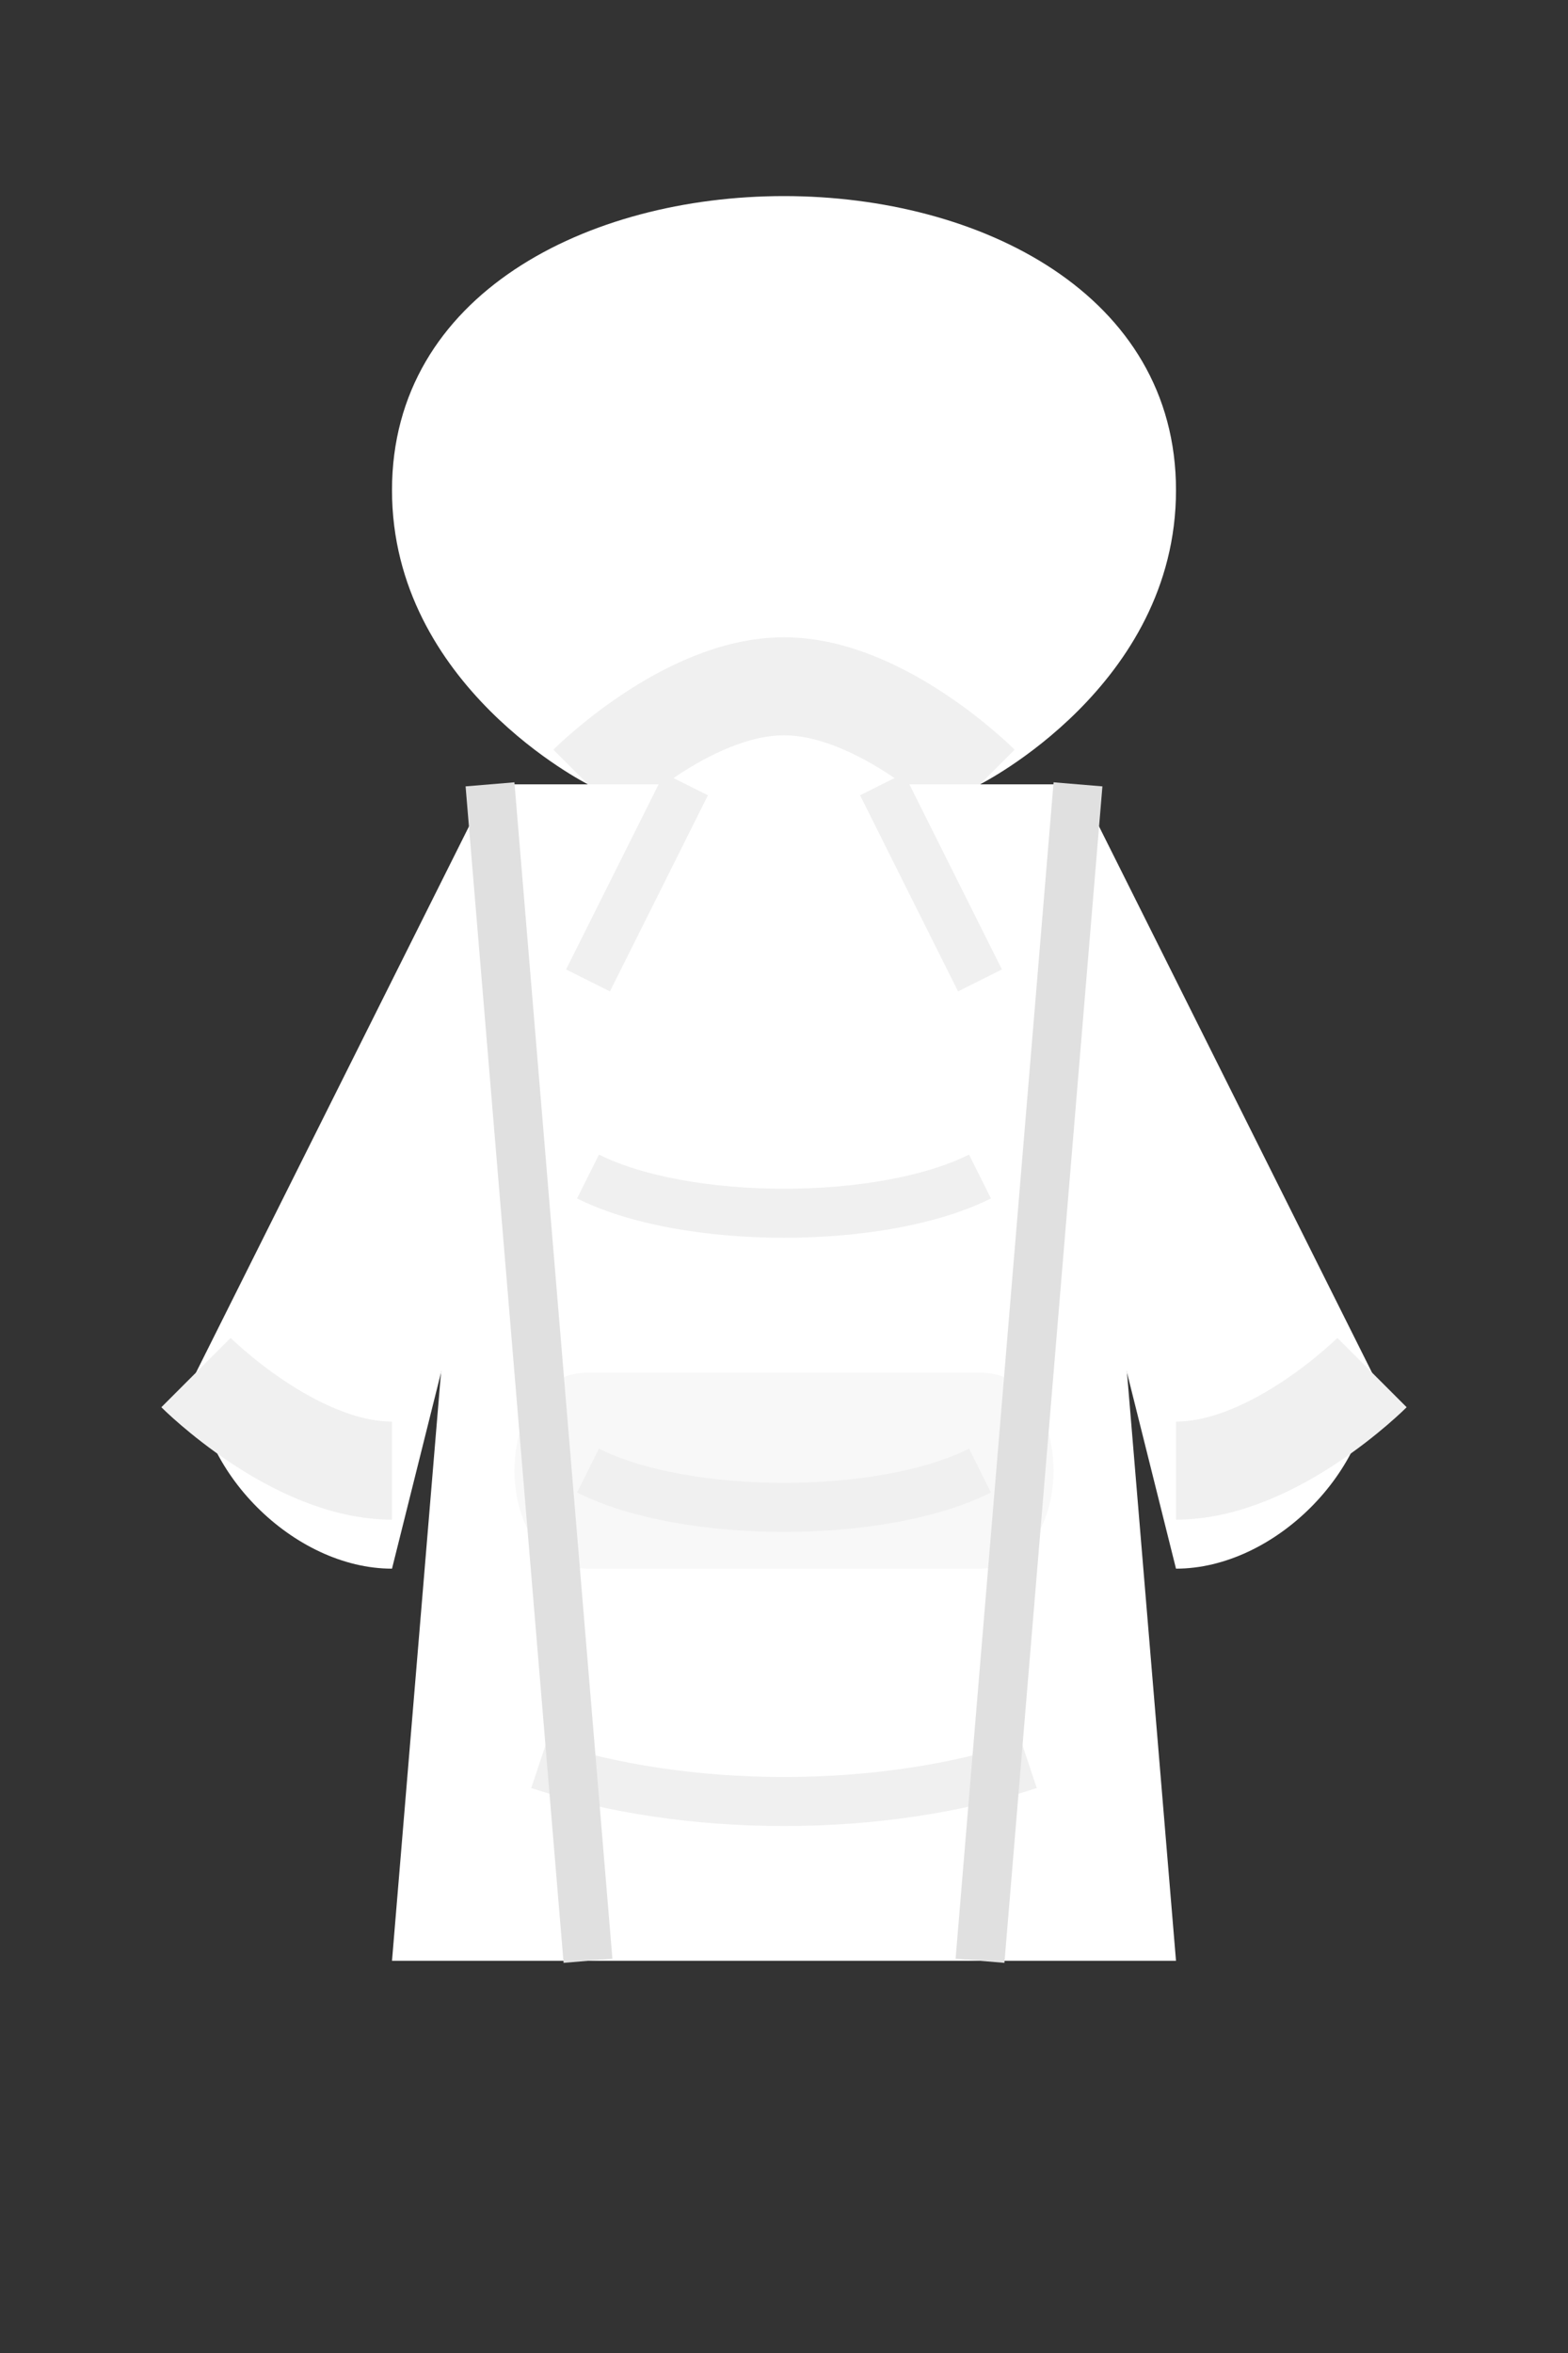 <?xml version="1.0" encoding="UTF-8"?>
<svg width="32" height="48" viewBox="0 0 32 48" xmlns="http://www.w3.org/2000/svg">
  <rect x="0" y="0" width="32" height="48" fill="#333333" stroke="none"/>
  <!-- Hood -->
  <path d="M12 16
           C12 16 8 14 8 10
           C8 6 12 4 16 4
           C20 4 24 6 24 10
           C24 14 20 16 20 16"
        fill="#FFFFFF"/>
  
  <!-- Hood Opening -->
  <path d="M12 16
           C12 16 14 14 16 14
           C18 14 20 16 20 16"
        stroke="#F0F0F0"
        stroke-width="2"
        fill="none"/>
  
  <!-- Hoodie Body -->
  <path d="M10 16
           L22 16
           L24 40
           L8 40
           L10 16
           Z"
        fill="#FFFFFF"/>
  
  <!-- Long Sleeves -->
  <path d="M10 16
           L4 28
           C4 30 6 32 8 32
           L10 24"
        fill="#FFFFFF"/>
        
  <path d="M22 16
           L28 28
           C28 30 26 32 24 32
           L22 24"
        fill="#FFFFFF"/>
  
  <!-- Front Pocket -->
  <path d="M12 28
           L20 28
           C22 28 22 32 20 32
           L12 32
           C10 32 10 28 12 28
           Z"
        fill="#F8F8F8"/>
  
  <!-- Sleeve Cuffs -->
  <path d="M4 28
           C4 28 6 30 8 30"
        stroke="#F0F0F0"
        stroke-width="2"
        fill="none"/>
        
  <path d="M28 28
           C28 28 26 30 24 30"
        stroke="#F0F0F0"
        stroke-width="2"
        fill="none"/>
  
  <!-- Hood Strings -->
  <path d="M14 16
           L12 20"
        stroke="#F0F0F0"
        stroke-width="1"
        fill="none"/>
        
  <path d="M18 16
           L20 20"
        stroke="#F0F0F0"
        stroke-width="1"
        fill="none"/>
  
  <!-- Wrinkles -->
  <path d="M12 24
           C14 25 18 25 20 24"
        stroke="#F0F0F0"
        stroke-width="1"
        fill="none"/>
        
  <path d="M11 36
           C14 37 18 37 21 36"
        stroke="#F0F0F0"
        stroke-width="1"
        fill="none"/>
  
  <!-- Pocket Wrinkles -->
  <path d="M12 30
           C14 31 18 31 20 30"
        stroke="#F0F0F0"
        stroke-width="1"
        fill="none"/>
  
  <!-- Shadows -->
  <path d="M10 16
           L12 40"
        stroke="#E0E0E0"
        stroke-width="1"
        fill="none"/>
        
  <path d="M22 16
           L20 40"
        stroke="#E0E0E0"
        stroke-width="1"
        fill="none"/>
</svg>
